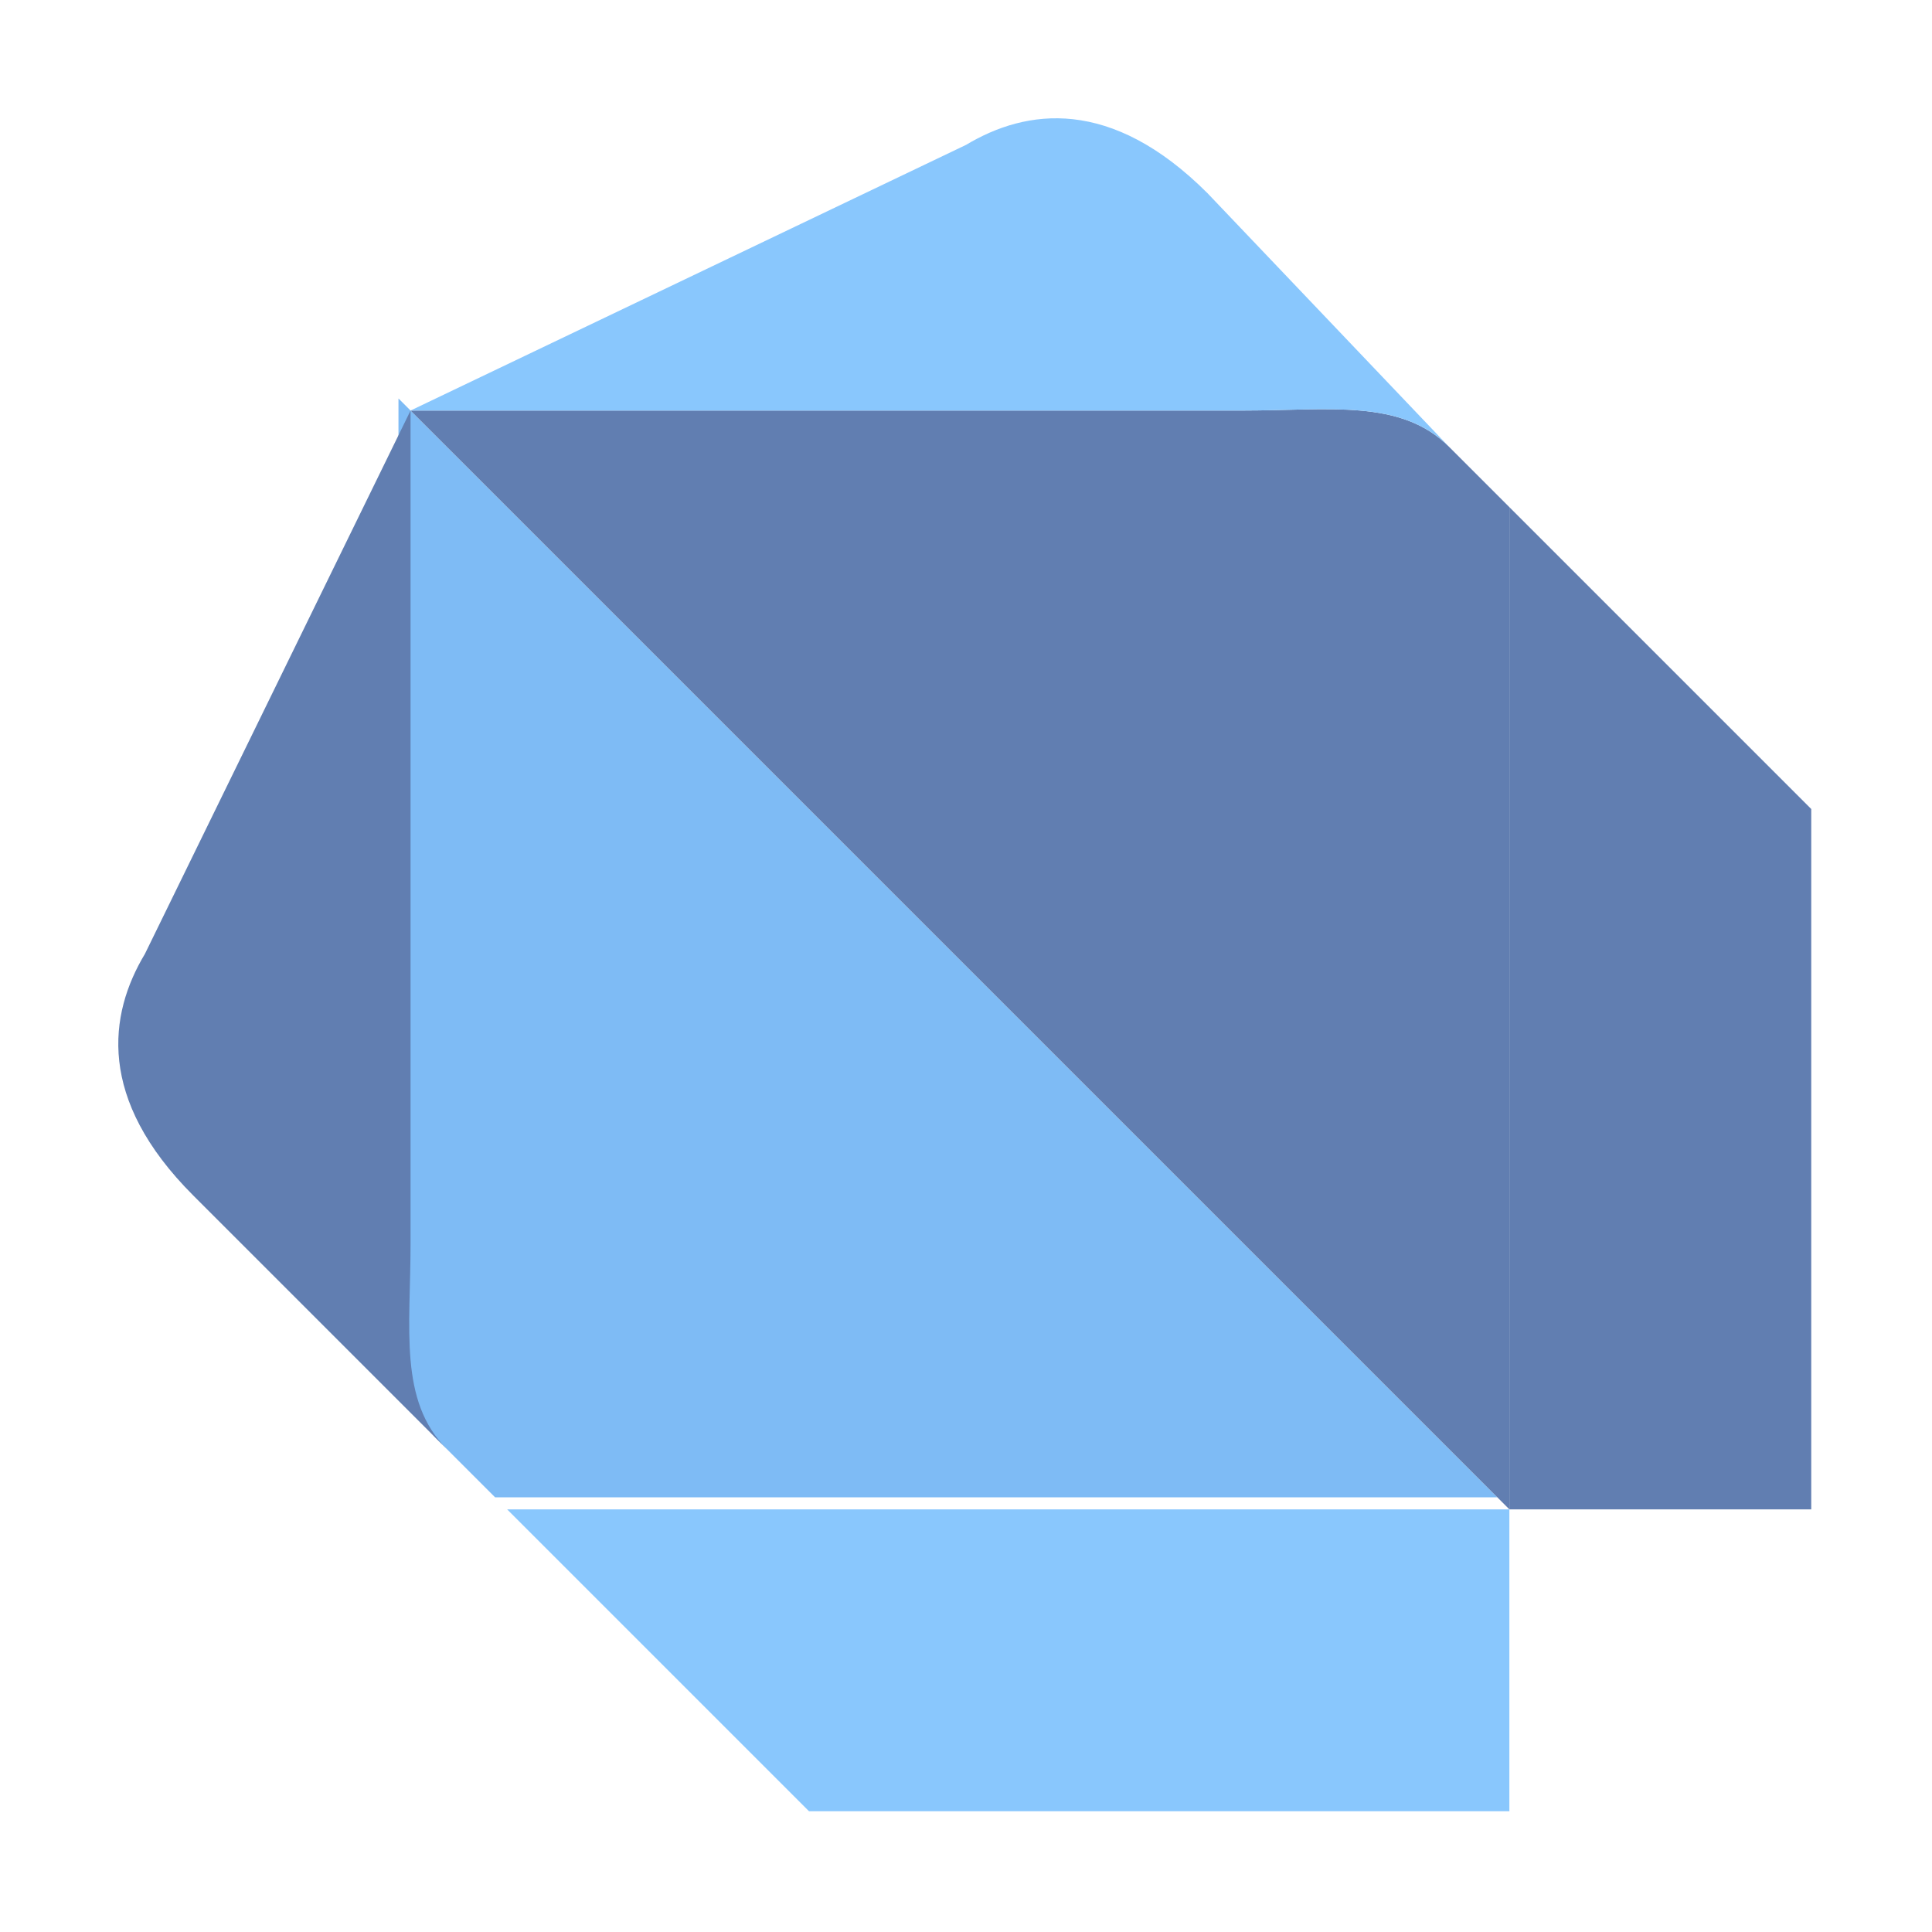 <?xml version="1.0" encoding="utf-8"?>
<!-- Generator: Adobe Illustrator 22.1.0, SVG Export Plug-In . SVG Version: 6.00 Build 0)  -->
<svg version="1.1" id="Layer_1" xmlns="http://www.w3.org/2000/svg" xmlns:xlink="http://www.w3.org/1999/xlink" x="0px" y="0px"
	 viewBox="0 0 16 16" style="enable-background:new 0 0 16 16;" xml:space="preserve">
<style type="text/css">
	.st0{opacity:0.9;}
	.st1{fill:#70B4F4;}
	.st2{fill:#7CC1FD;}
	.st3{fill:#5070A8;}
	.st4{fill:none;stroke:#FF00E6;stroke-width:0.5;stroke-miterlimit:10;}
</style>
<g class="st0">
	<g>
		<path class="st1" d="M4.3,4.3l-1-1l0,6.9c0,0.7,0,1.4,0.3,1.7l0.5,0.5l8.3,0L4.3,4.3"/>
		<path class="st2" d="M3.5,11L3.5,11C3.5,11,3.5,11,3.5,11C3.5,11,3.5,11,3.5,11z M4.2,12.5L6.7,15h5.8l0-2.5L4.2,12.5z"/>
		<path class="st3" d="M3.4,10.3l0-6.9l0,0L1.2,7.9c-0.3,0.5-0.4,1.2,0.4,2L3.7,12C3.3,11.6,3.4,11,3.4,10.3z"/>
	</g>
	<g>
		<path class="st3" d="M4.3,4.3l8.2,8.2l0-8.3L12,3.7c-0.4-0.4-1-0.3-1.7-0.3l-6.9,0L4.3,4.3"/>
		<path class="st3" d="M11,3.5C11,3.5,11,3.5,11,3.5L11,3.5C11,3.5,11,3.5,11,3.5z M12.5,12.5l2.5,0V6.7l-2.5-2.5L12.5,12.5z"/>
		<path class="st2" d="M10.3,3.4l-6.9,0l0,0l4.6-2.2c0.5-0.3,1.2-0.4,2,0.4L12,3.7C11.6,3.3,11,3.4,10.3,3.4z"/>
	</g>
	<path class="st4" d="M11,3.5C11,3.5,11,3.5,11,3.5L11,3.5C11,3.5,11,3.5,11,3.5L11,3.5z"/>
</g>
</svg>

